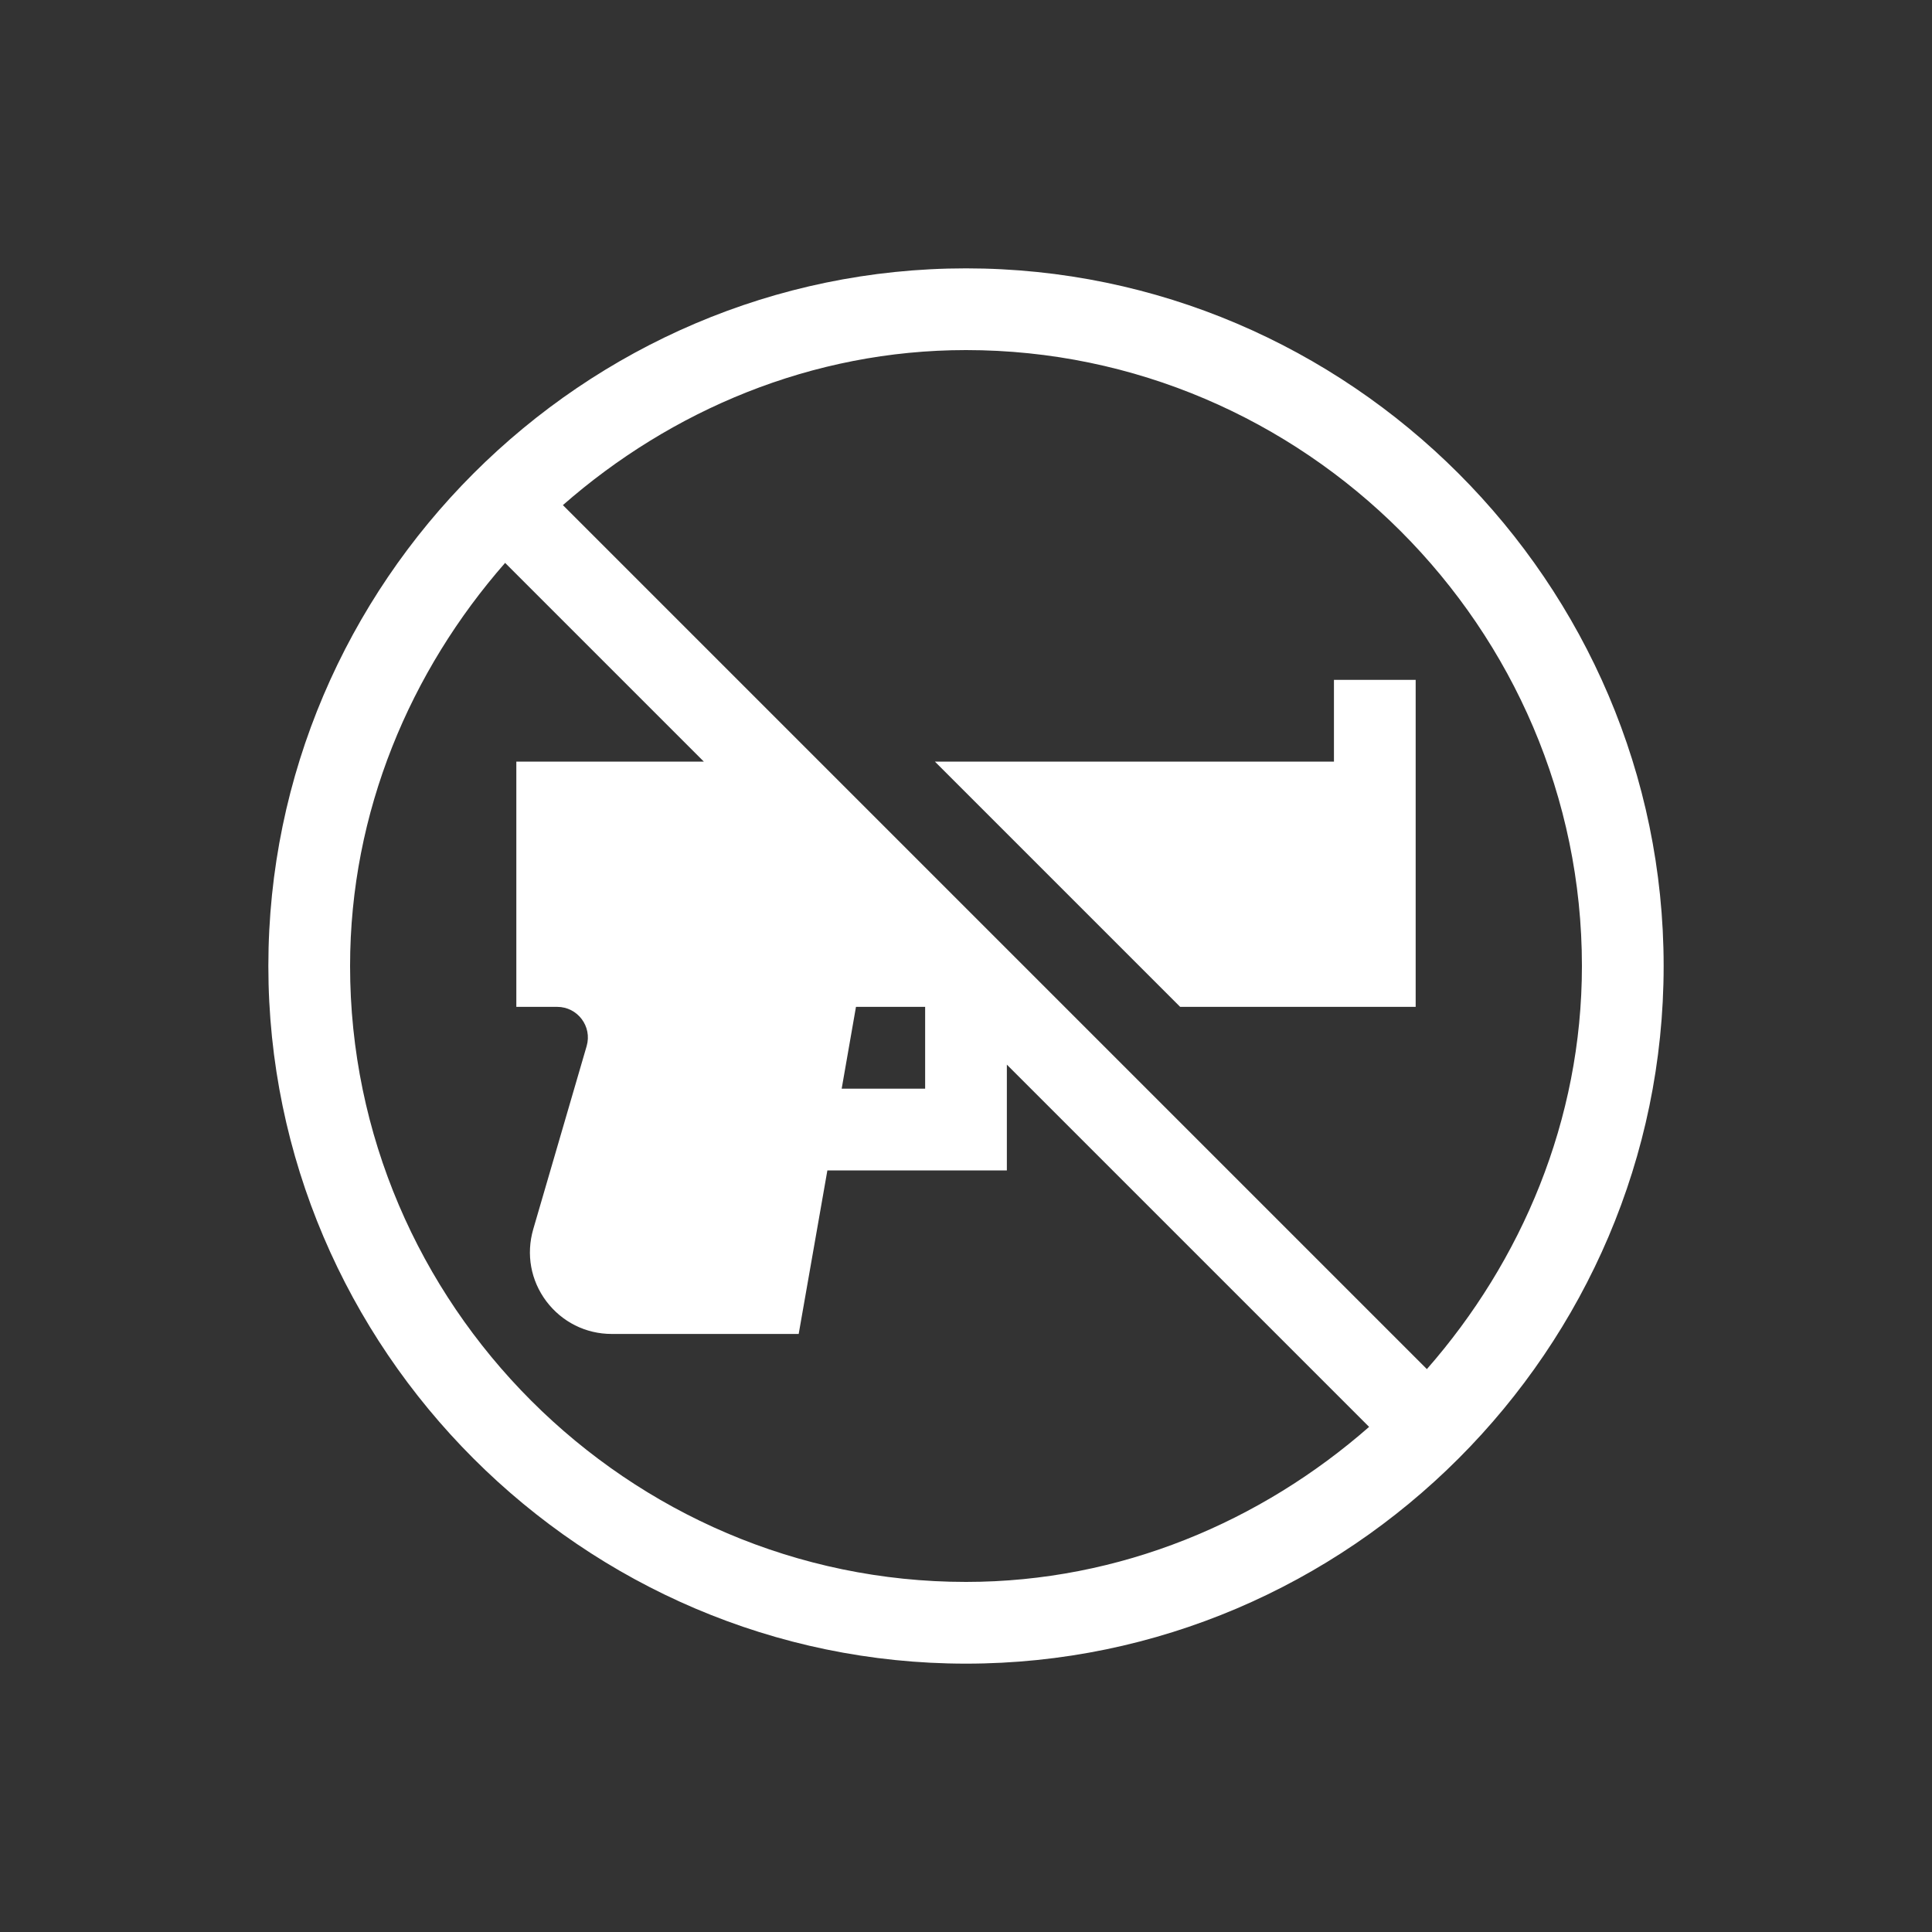 <svg width="20" height="20" viewBox="0 0 20 20" fill="none" xmlns="http://www.w3.org/2000/svg">
<rect x="0" y="0" width="20" height="20" fill="#333333" stroke="none"/>
<path d="M10 2.778C6.033 2.778 2.778 6.033 2.778 10C2.778 13.967 6.033 17.222 10 17.222C13.967 17.222 17.222 13.967 17.222 10C17.222 6.033 13.967 2.778 10 2.778ZM16.376 10C16.376 11.598 15.75 13.056 14.771 14.173L5.827 5.229C6.944 4.25 8.402 3.624 10 3.624C13.5 3.624 16.376 6.5 16.376 10ZM8.861 10.423H9.577V11.27H8.713L8.861 10.423ZM3.624 10C3.624 8.402 4.25 6.944 5.229 5.827L7.286 7.884H5.345V10.423H5.768C5.979 10.423 6.132 10.625 6.073 10.829L5.52 12.725C5.445 12.984 5.494 13.255 5.655 13.47C5.817 13.685 6.064 13.809 6.332 13.809H8.268L8.565 12.116H10.423V11.021L14.173 14.771C13.056 15.75 11.598 16.376 10 16.376C6.5 16.376 3.624 13.5 3.624 10Z" fill="white"/>
<path d="M12.217 10.423H14.655V7.038H13.809V7.884H9.678L12.217 10.423Z" fill="white"/>
</svg>

